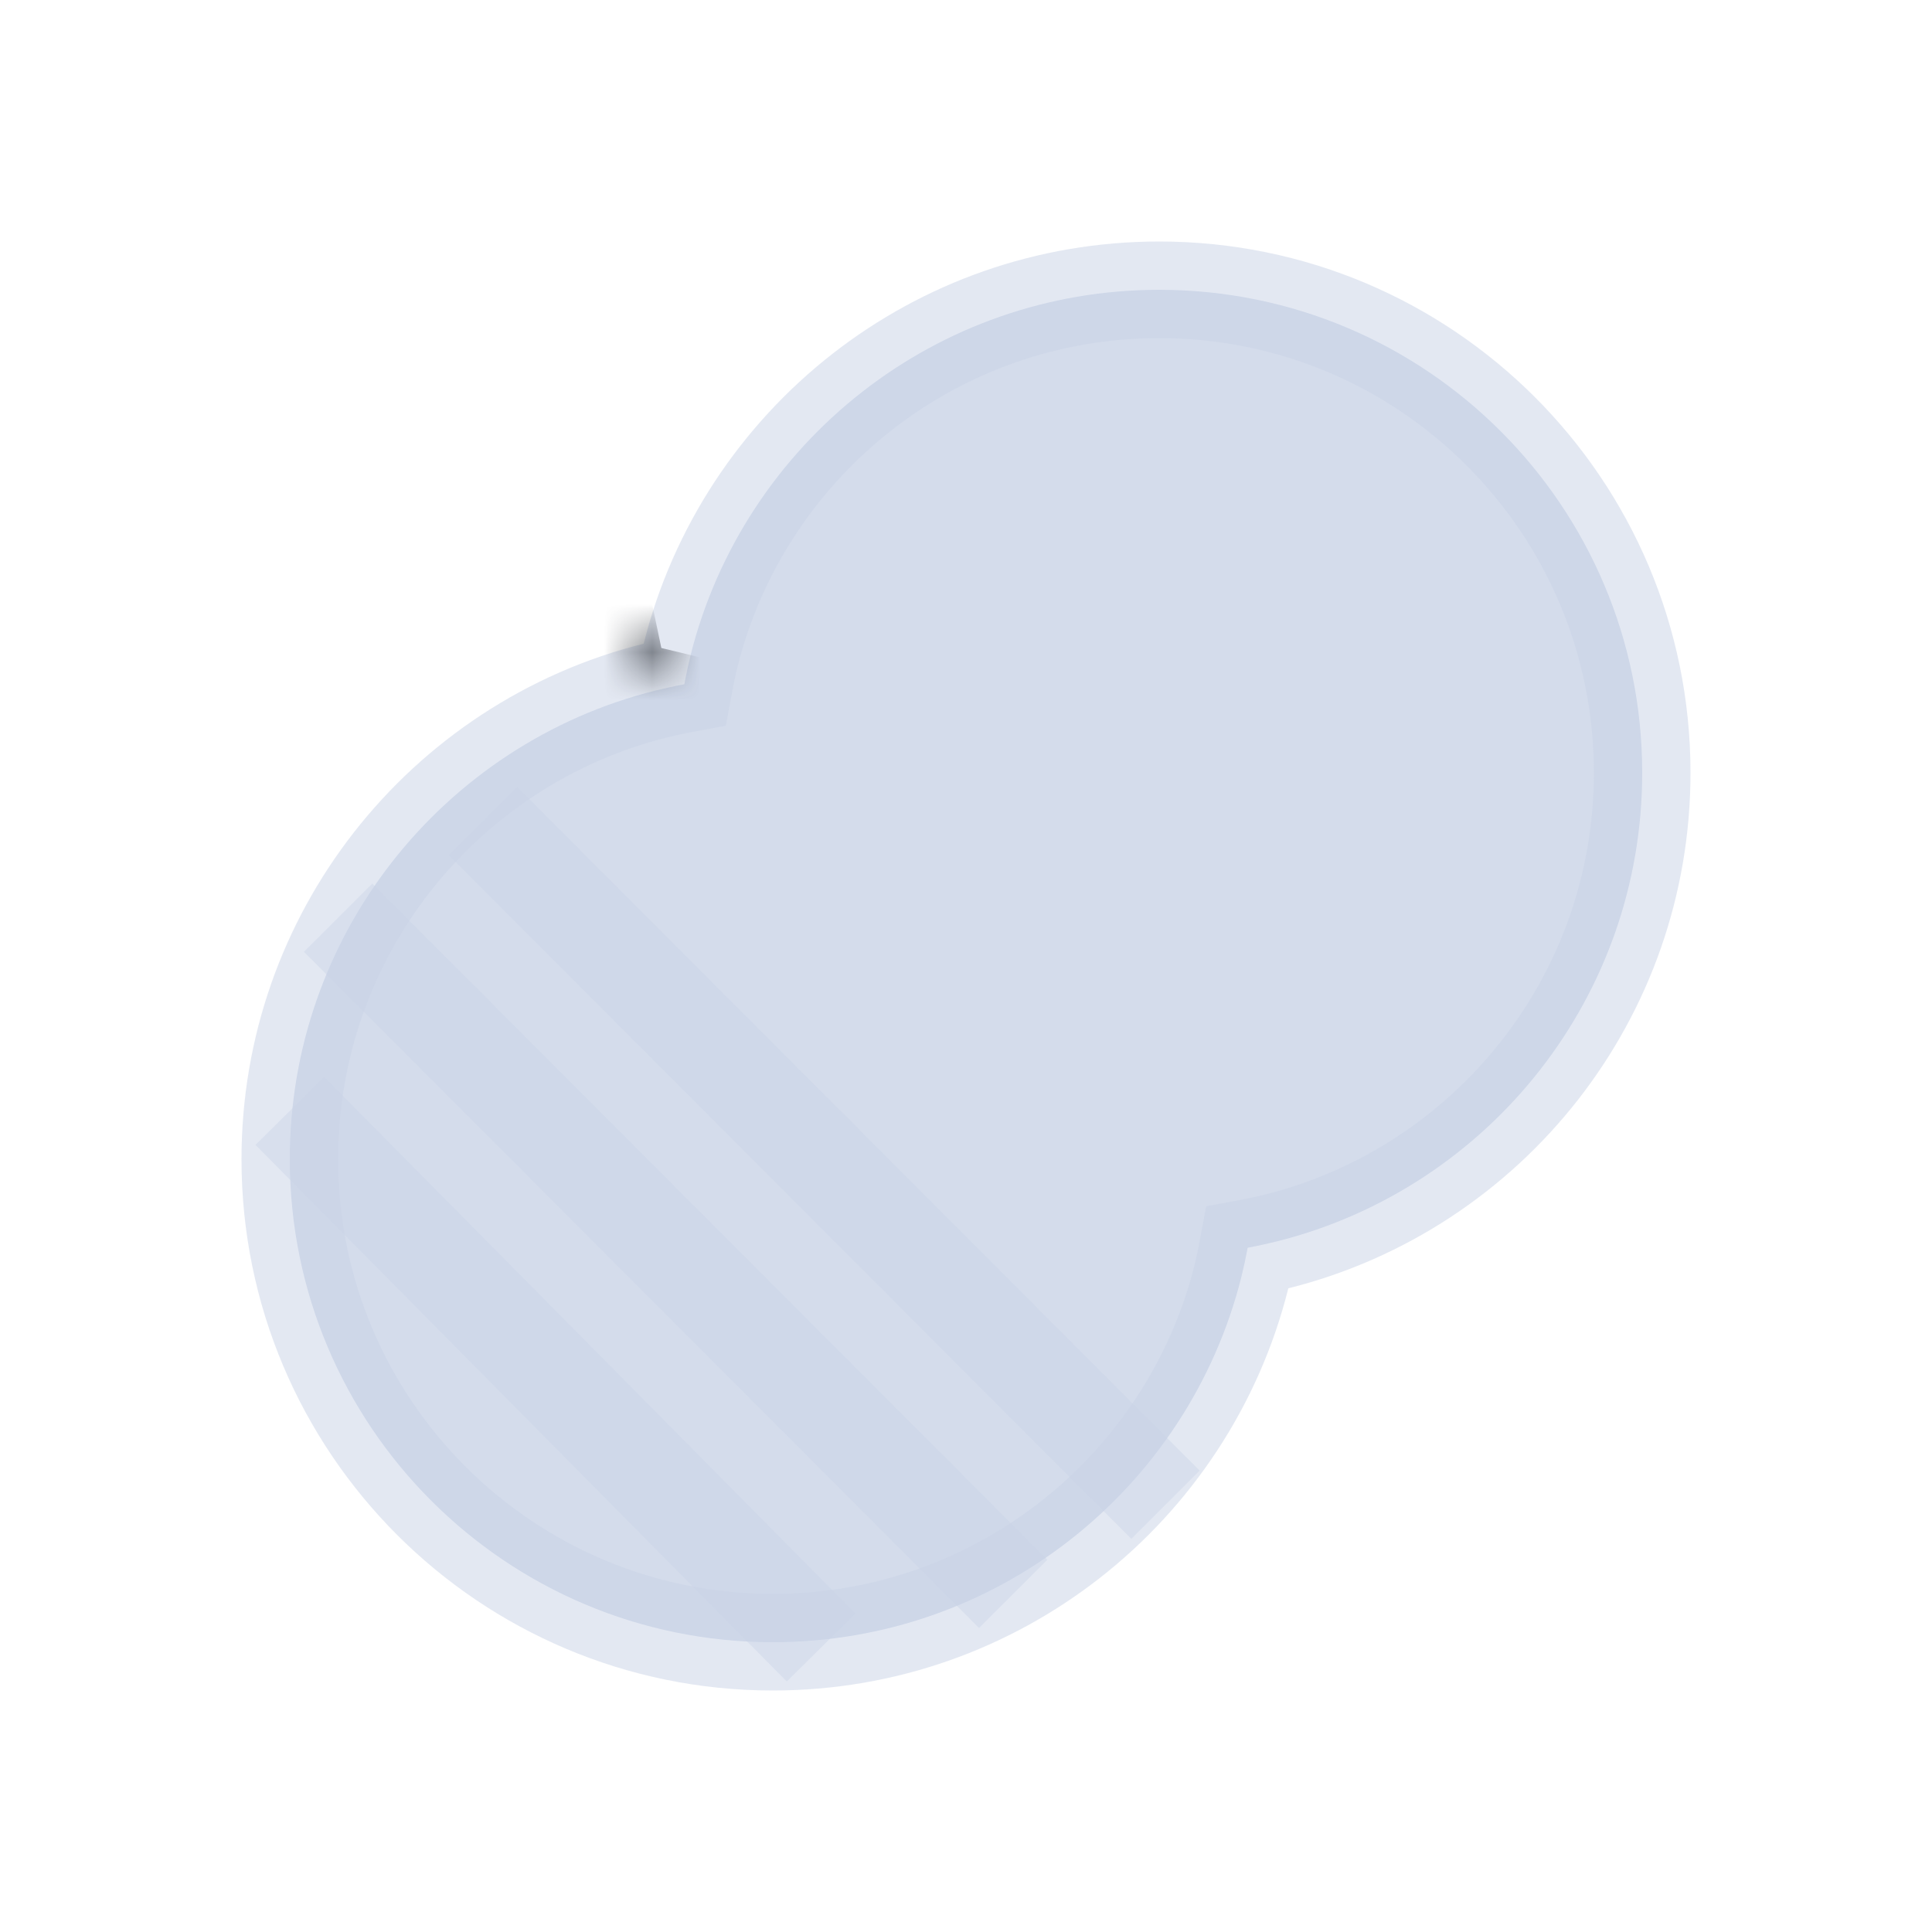 <?xml version="1.0" encoding="UTF-8"?>
<svg width="40px" height="40px" viewBox="0 0 40 40" version="1.1" xmlns="http://www.w3.org/2000/svg" xmlns:xlink="http://www.w3.org/1999/xlink">
    <title>icon/bingji</title>
    <defs>
        <path d="M16,13 C22.075,13 27,17.925 27,24 C27,24.922 26.887,25.817 26.673,26.673 C25.817,26.887 24.922,27 24,27 C17.925,27 13,22.075 13,16 C13,15.078 13.113,14.183 13.327,13.327 C14.183,13.113 15.078,13 16,13 Z" id="path-1"></path>
        <mask id="mask-2" maskContentUnits="userSpaceOnUse" maskUnits="objectBoundingBox" x="0" y="0" width="14" height="14" fill="white">
            <use xlink:href="#path-1"></use>
        </mask>
    </defs>
    <g id="icon/bingji" stroke="none" stroke-width="1" fill="none" fill-rule="evenodd">
        <path d="M24,6 C21.683,6 19.55,6.788 17.854,8.111 C16.122,9.462 14.846,11.372 14.297,13.569 C14.248,13.768 14.205,13.967 14.168,14.167 C13.968,14.204 13.768,14.248 13.569,14.297 C11.372,14.846 9.462,16.122 8.111,17.854 C6.788,19.55 6,21.683 6,24 C6,26.761 7.119,29.261 8.929,31.071 C10.739,32.881 13.239,34 16,34 C18.317,34 20.45,33.212 22.146,31.889 C23.878,30.538 25.154,28.628 25.703,26.431 C25.752,26.232 25.795,26.033 25.832,25.833 C26.032,25.796 26.232,25.752 26.431,25.703 C28.628,25.154 30.538,23.878 31.889,22.146 C33.212,20.45 34,18.317 34,16 C34,13.239 32.881,10.739 31.071,8.929 C29.261,7.119 26.761,6 24,6 Z" id="形状结合" stroke-opacity="0.5" stroke="#C9D3E6" stroke-width="2" fill-opacity="0.796" fill="#C9D3E6"></path>
        <line x1="6" y1="23" x2="17" y2="34.11" id="路径-3" stroke-opacity="0.4" stroke="#C9D3E6" stroke-width="2"></line>
        <line x1="7" y1="19" x2="20.977" y2="33" id="路径-3备份" stroke-opacity="0.4" stroke="#C9D3E6" stroke-width="2"></line>
        <line x1="10" y1="17" x2="24.13" y2="31.154" id="路径-3备份-2" stroke-opacity="0.4" stroke="#C9D3E6" stroke-width="2"></line>
        <use id="形状结合" stroke="#2C3138" mask="url(#mask-2)" stroke-width="4" stroke-dasharray="3,2" xlink:href="#path-1"></use>
    </g>
</svg>